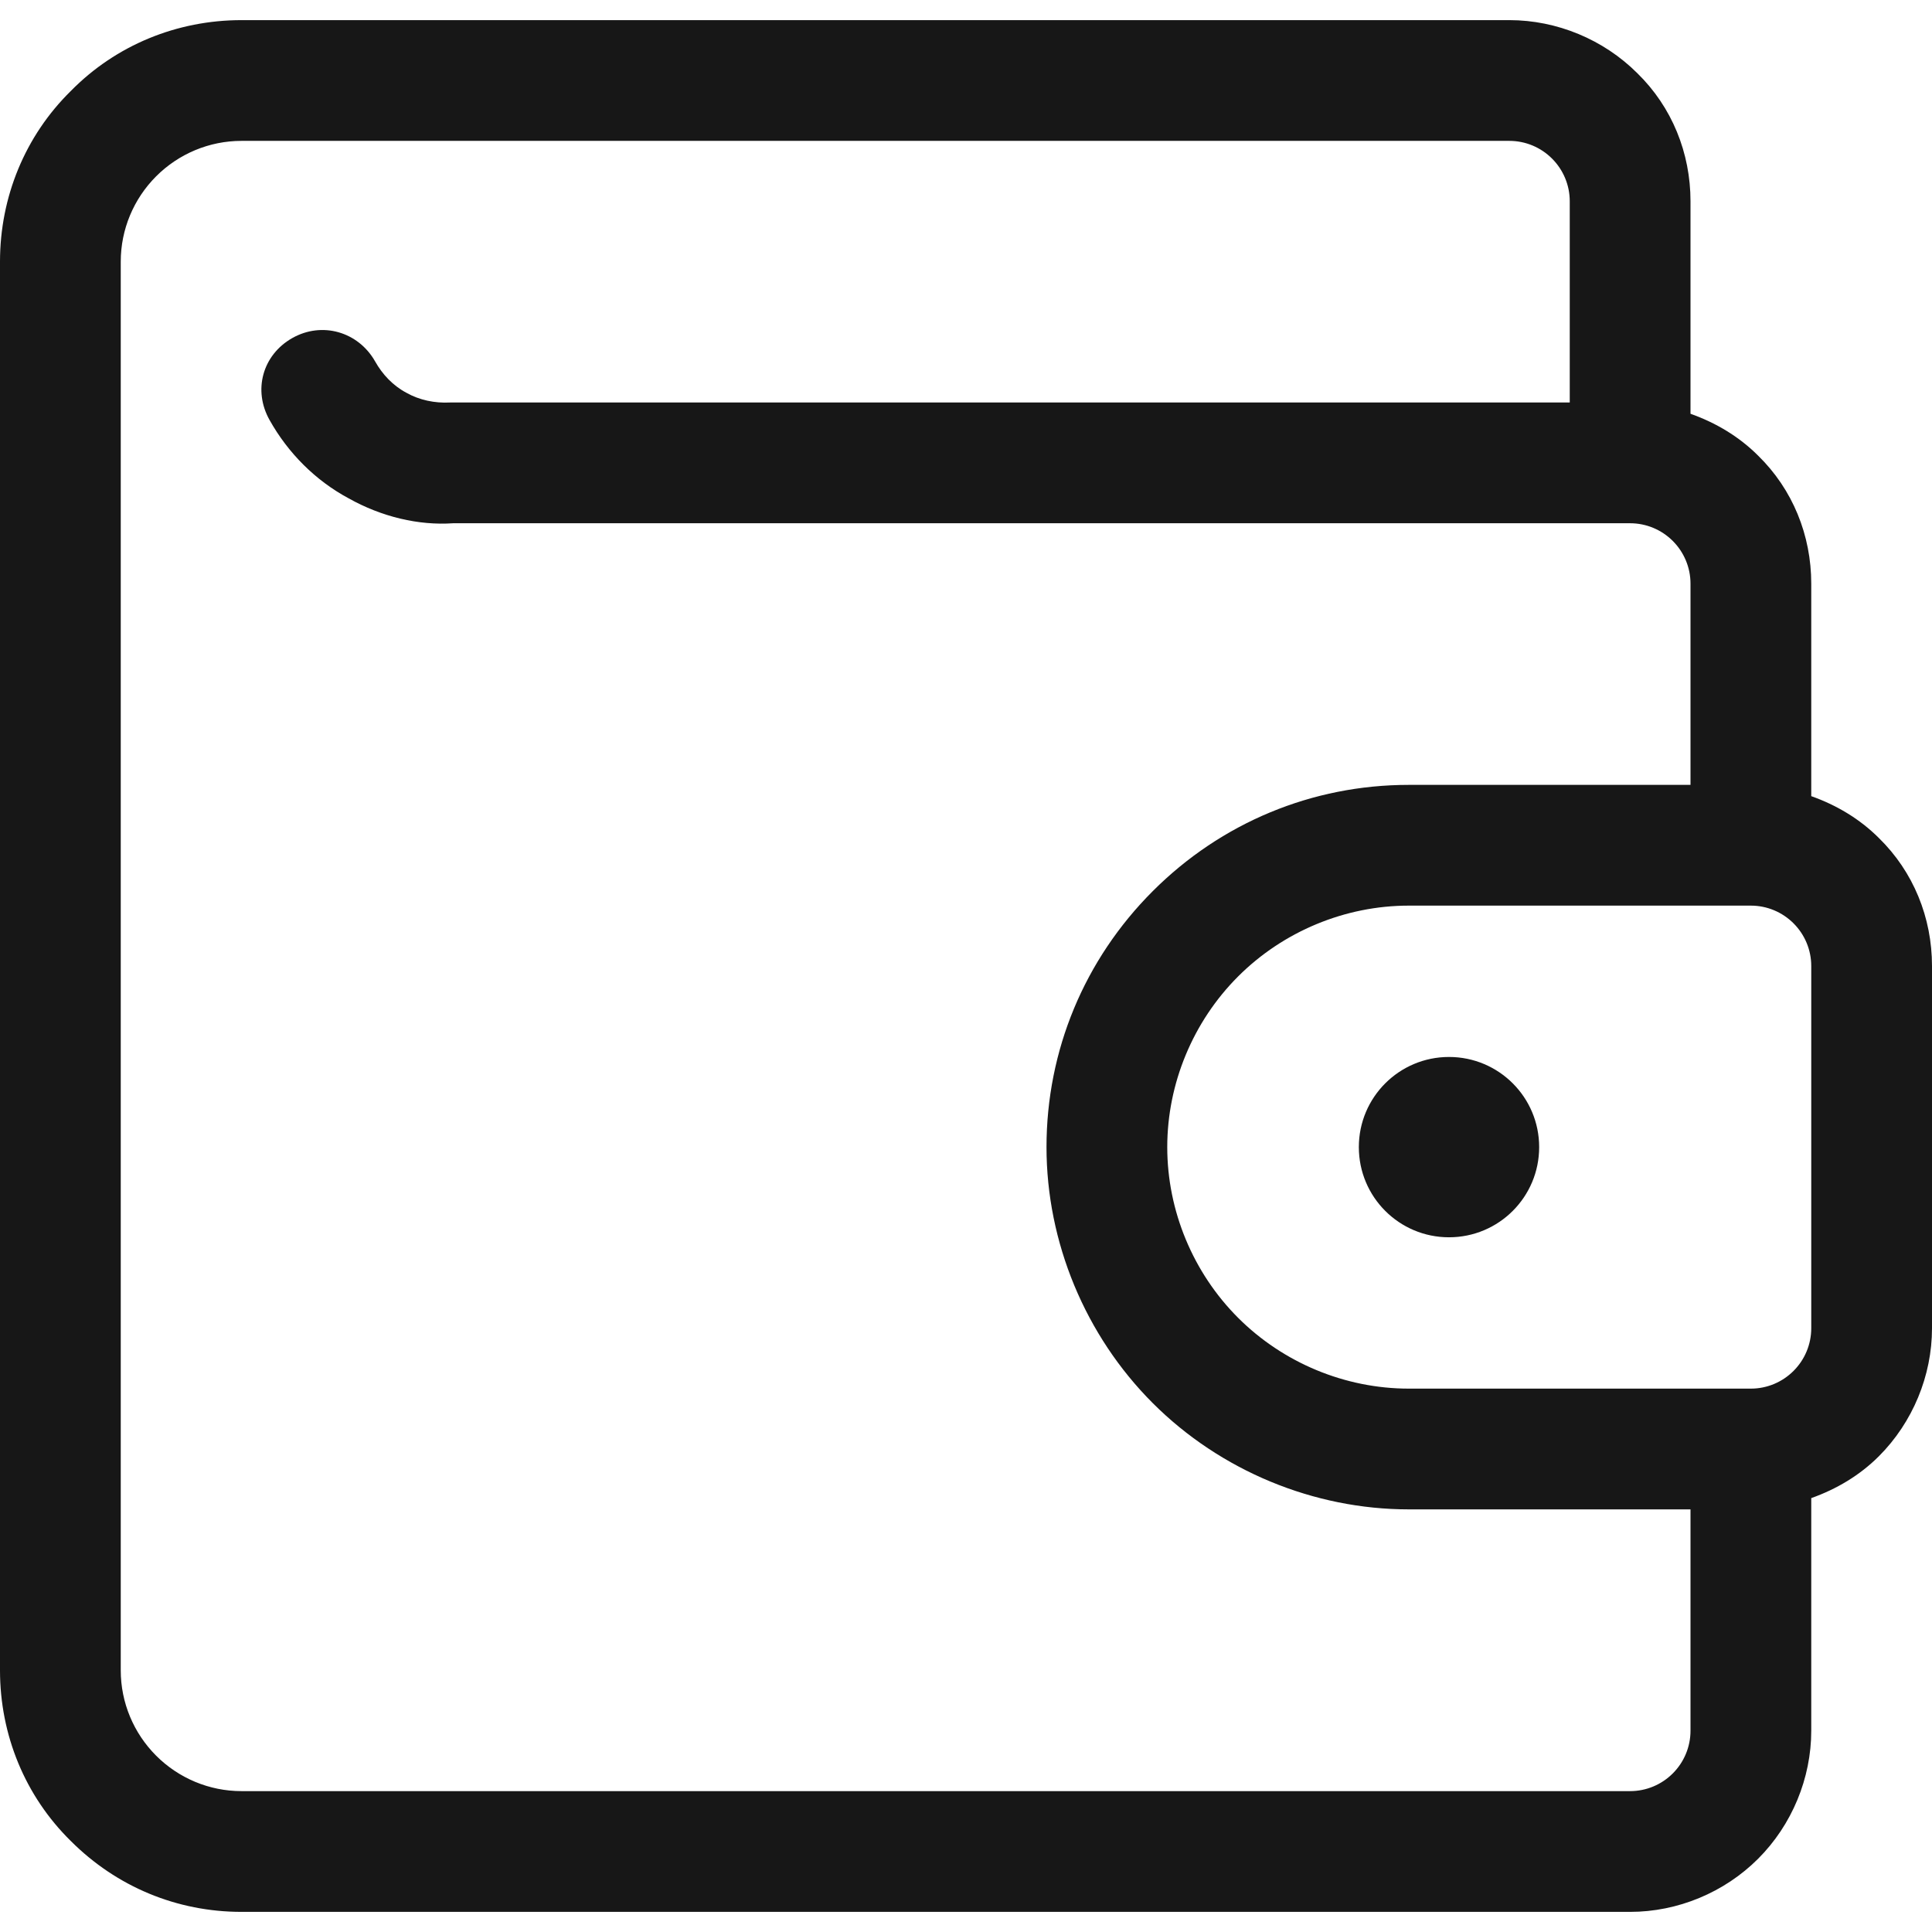 <svg width="24" height="24" viewBox="0 0 24 24" fill="none" xmlns="http://www.w3.org/2000/svg">
<g clip-path="url(#clip0_2849_15071)">
<path d="M18 15.37C18.619 15.37 19.12 14.869 19.12 14.25C19.12 13.631 18.619 13.13 18 13.13C17.381 13.13 16.88 13.631 16.88 14.25C16.88 14.869 17.381 15.37 18 15.37Z" fill="#171717"/>
<path d="M23.34 10.41C23.1 10.17 22.81 10 22.5 9.89V7.25C22.5 6.65 22.27 6.08 21.84 5.66C21.6 5.42 21.31 5.25 21 5.14V2.5C21 1.9 20.77 1.33 20.34 0.91C19.92 0.49 19.34 0.25 18.75 0.25H3C2.2 0.25 1.44 0.56 0.88 1.13C0.31 1.69 0 2.45 0 3.25V20.75C0 21.55 0.31 22.31 0.88 22.87C1.45 23.44 2.2 23.75 3 23.75H20.25C20.84 23.75 21.42 23.51 21.84 23.09C22.26 22.67 22.5 22.09 22.5 21.5V18.61C22.81 18.5 23.1 18.33 23.34 18.09C23.76 17.67 24 17.09 24 16.5V12C24 11.4 23.77 10.83 23.34 10.41ZM20.78 22.03C20.64 22.17 20.45 22.25 20.25 22.25H3C2.6 22.25 2.22 22.09 1.94 21.81C1.66 21.53 1.5 21.15 1.5 20.75V3.25C1.5 2.85 1.66 2.47 1.94 2.19C2.22 1.91 2.6 1.75 3 1.75H18.75C18.95 1.75 19.14 1.83 19.28 1.97C19.42 2.11 19.5 2.3 19.5 2.5V5H5.59C5.4 5.01 5.21 4.97 5.05 4.88C4.88 4.79 4.75 4.65 4.66 4.49C4.45 4.12 4 3.99 3.63 4.2C3.26 4.41 3.14 4.85 3.35 5.22C3.58 5.63 3.92 5.97 4.33 6.19C4.74 6.42 5.2 6.53 5.63 6.5H20.25C20.45 6.5 20.64 6.58 20.78 6.72C20.92 6.86 21 7.05 21 7.25V9.75H17.5C16.3 9.75 15.17 10.22 14.32 11.07C13.47 11.92 13 13.05 13 14.25C13 15.43 13.48 16.59 14.32 17.43C15.16 18.27 16.32 18.75 17.5 18.75H21V21.5C21 21.7 20.92 21.89 20.78 22.03ZM22.5 16.5C22.5 16.7 22.42 16.89 22.28 17.03C22.14 17.17 21.95 17.25 21.75 17.25H17.5C16.71 17.25 15.94 16.93 15.38 16.37C14.82 15.81 14.5 15.04 14.5 14.25C14.5 13.46 14.82 12.69 15.38 12.13C15.94 11.57 16.71 11.25 17.5 11.25H21.75C21.95 11.25 22.14 11.33 22.28 11.47C22.42 11.61 22.5 11.8 22.5 12V16.5Z" fill="#171717"/>
</g>
<defs>
<clipPath id="clip0_2849_15071">
<rect width="24" height="24" fill="white"/>
</clipPath>
</defs>
</svg>

